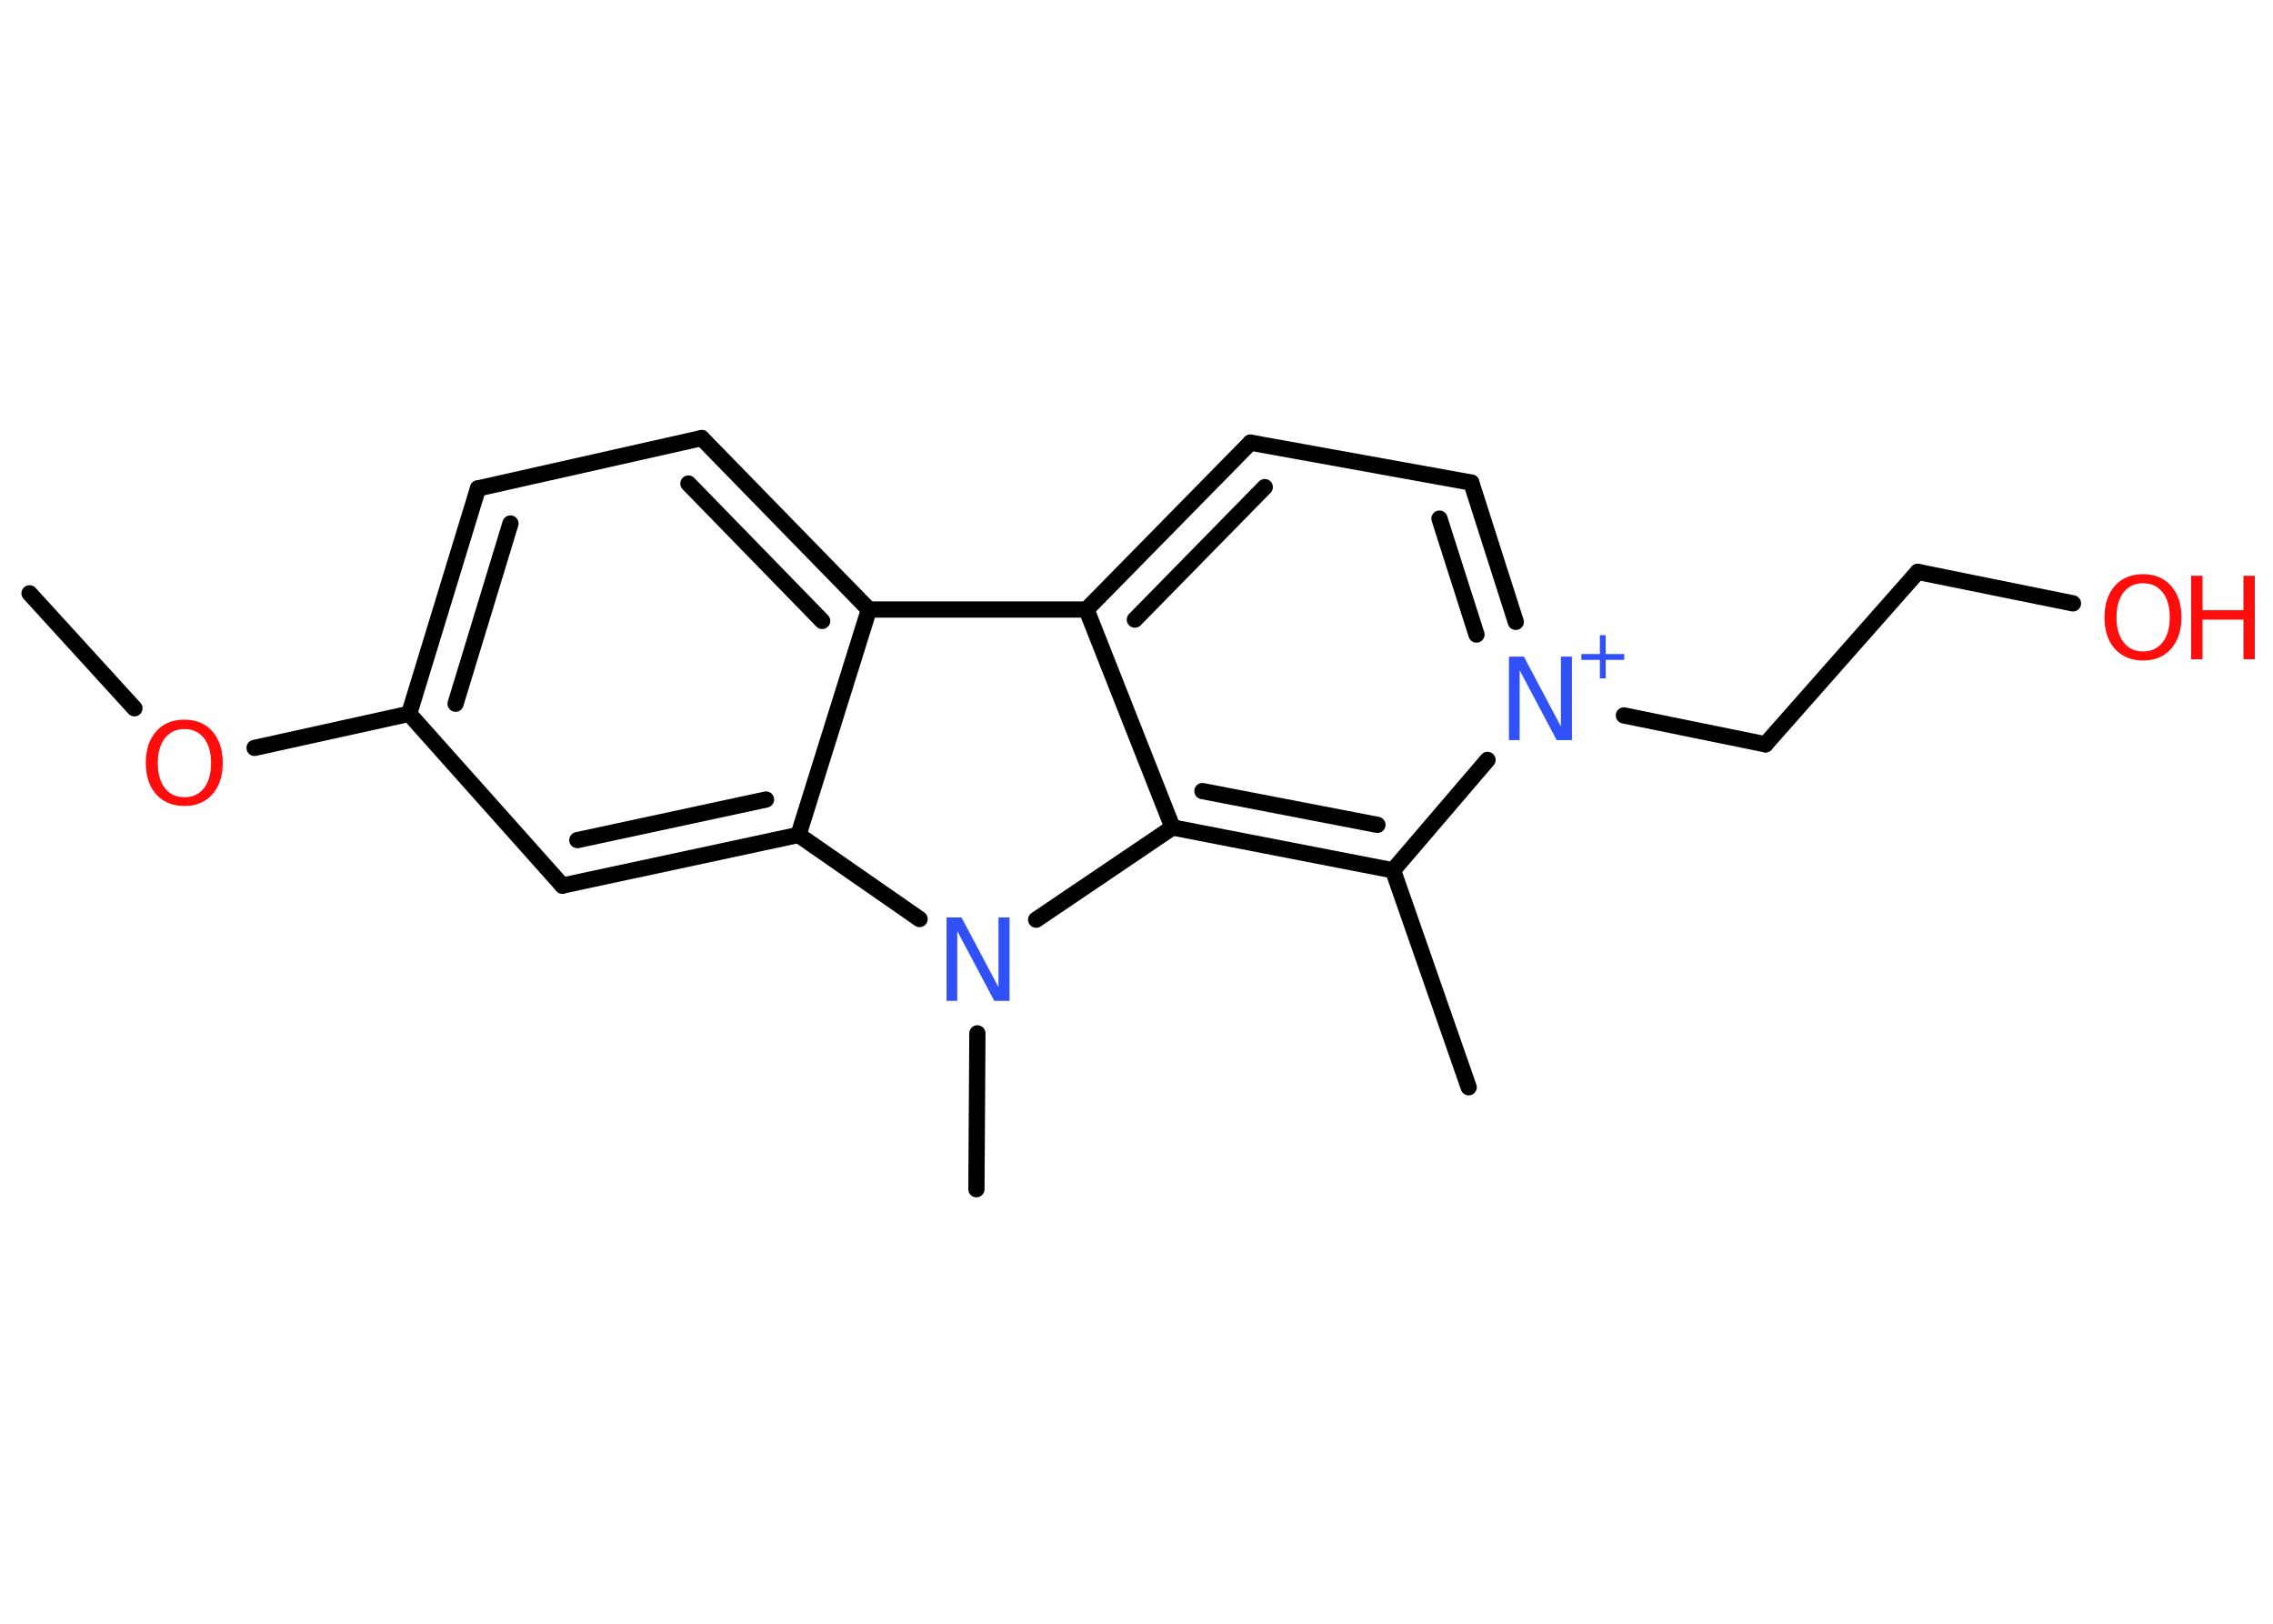 <?xml version='1.0' encoding='UTF-8'?>
<!DOCTYPE svg PUBLIC "-//W3C//DTD SVG 1.1//EN" "http://www.w3.org/Graphics/SVG/1.1/DTD/svg11.dtd">
<svg version='1.2' xmlns='http://www.w3.org/2000/svg' xmlns:xlink='http://www.w3.org/1999/xlink' width='70.0mm' height='50.0mm' viewBox='0 0 70.0 50.0'>
  <desc>Generated by the Chemistry Development Kit (http://github.com/cdk)</desc>
  <g stroke-linecap='round' stroke-linejoin='round' stroke='#000000' stroke-width='.5' fill='#FF0D0D'>
    <rect x='.0' y='.0' width='70.0' height='50.0' fill='#FFFFFF' stroke='none'/>
    <g id='mol1' class='mol'>
      <line id='mol1bnd1' class='bond' x1='.91' y1='18.27' x2='4.14' y2='21.81'/>
      <line id='mol1bnd2' class='bond' x1='7.84' y1='23.03' x2='12.6' y2='21.98'/>
      <g id='mol1bnd3' class='bond'>
        <line x1='14.72' y1='15.04' x2='12.6' y2='21.98'/>
        <line x1='15.72' y1='16.12' x2='14.03' y2='21.67'/>
      </g>
      <line id='mol1bnd4' class='bond' x1='14.72' y1='15.04' x2='21.61' y2='13.49'/>
      <g id='mol1bnd5' class='bond'>
        <line x1='26.76' y1='18.77' x2='21.61' y2='13.49'/>
        <line x1='25.32' y1='19.12' x2='21.2' y2='14.89'/>
      </g>
      <line id='mol1bnd6' class='bond' x1='26.76' y1='18.77' x2='33.46' y2='18.77'/>
      <g id='mol1bnd7' class='bond'>
        <line x1='38.51' y1='13.63' x2='33.46' y2='18.77'/>
        <line x1='38.95' y1='15.0' x2='34.95' y2='19.08'/>
      </g>
      <line id='mol1bnd8' class='bond' x1='38.51' y1='13.63' x2='45.31' y2='14.86'/>
      <g id='mol1bnd9' class='bond'>
        <line x1='46.68' y1='19.15' x2='45.31' y2='14.86'/>
        <line x1='45.47' y1='19.54' x2='44.33' y2='15.97'/>
      </g>
      <line id='mol1bnd10' class='bond' x1='50.01' y1='22.03' x2='54.37' y2='22.92'/>
      <line id='mol1bnd11' class='bond' x1='54.37' y1='22.92' x2='59.06' y2='17.61'/>
      <line id='mol1bnd12' class='bond' x1='59.06' y1='17.61' x2='63.84' y2='18.58'/>
      <line id='mol1bnd13' class='bond' x1='45.81' y1='23.4' x2='42.9' y2='26.8'/>
      <line id='mol1bnd14' class='bond' x1='42.9' y1='26.8' x2='45.23' y2='33.48'/>
      <g id='mol1bnd15' class='bond'>
        <line x1='36.11' y1='25.48' x2='42.9' y2='26.8'/>
        <line x1='37.03' y1='24.36' x2='42.42' y2='25.4'/>
      </g>
      <line id='mol1bnd16' class='bond' x1='33.46' y1='18.77' x2='36.11' y2='25.48'/>
      <line id='mol1bnd17' class='bond' x1='36.11' y1='25.48' x2='31.91' y2='28.32'/>
      <line id='mol1bnd18' class='bond' x1='30.1' y1='31.82' x2='30.07' y2='36.62'/>
      <line id='mol1bnd19' class='bond' x1='28.32' y1='28.3' x2='24.59' y2='25.71'/>
      <line id='mol1bnd20' class='bond' x1='26.76' y1='18.77' x2='24.59' y2='25.71'/>
      <g id='mol1bnd21' class='bond'>
        <line x1='17.32' y1='27.27' x2='24.59' y2='25.71'/>
        <line x1='17.78' y1='25.87' x2='23.59' y2='24.62'/>
      </g>
      <line id='mol1bnd22' class='bond' x1='12.6' y1='21.98' x2='17.32' y2='27.27'/>
      <path id='mol1atm2' class='atom' d='M5.68 22.45q-.38 .0 -.6 .28q-.22 .28 -.22 .77q.0 .49 .22 .77q.22 .28 .6 .28q.38 .0 .6 -.28q.22 -.28 .22 -.77q.0 -.49 -.22 -.77q-.22 -.28 -.6 -.28zM5.68 22.16q.54 .0 .86 .36q.32 .36 .32 .97q.0 .61 -.32 .97q-.32 .36 -.86 .36q-.54 .0 -.87 -.36q-.32 -.36 -.32 -.97q.0 -.61 .32 -.97q.32 -.36 .87 -.36z' stroke='none'/>
      <g id='mol1atm10' class='atom'>
        <path d='M46.46 20.22h.47l1.14 2.15v-2.15h.34v2.57h-.47l-1.14 -2.15v2.15h-.33v-2.57z' stroke='none' fill='#3050F8'/>
        <path d='M49.45 19.56v.58h.57v.18h-.57v.57h-.18v-.57h-.57v-.18h.57v-.58h.18z' stroke='none' fill='#3050F8'/>
      </g>
      <g id='mol1atm13' class='atom'>
        <path d='M66.0 17.96q-.38 .0 -.6 .28q-.22 .28 -.22 .77q.0 .49 .22 .77q.22 .28 .6 .28q.38 .0 .6 -.28q.22 -.28 .22 -.77q.0 -.49 -.22 -.77q-.22 -.28 -.6 -.28zM66.0 17.68q.54 .0 .86 .36q.32 .36 .32 .97q.0 .61 -.32 .97q-.32 .36 -.86 .36q-.54 .0 -.87 -.36q-.32 -.36 -.32 -.97q.0 -.61 .32 -.97q.32 -.36 .87 -.36z' stroke='none'/>
        <path d='M67.48 17.73h.35v1.06h1.26v-1.06h.35v2.57h-.35v-1.22h-1.26v1.22h-.35v-2.57z' stroke='none'/>
      </g>
      <path id='mol1atm17' class='atom' d='M29.14 28.25h.47l1.14 2.15v-2.15h.34v2.57h-.47l-1.14 -2.15v2.15h-.33v-2.57z' stroke='none' fill='#3050F8'/>
    </g>
  </g>
</svg>
